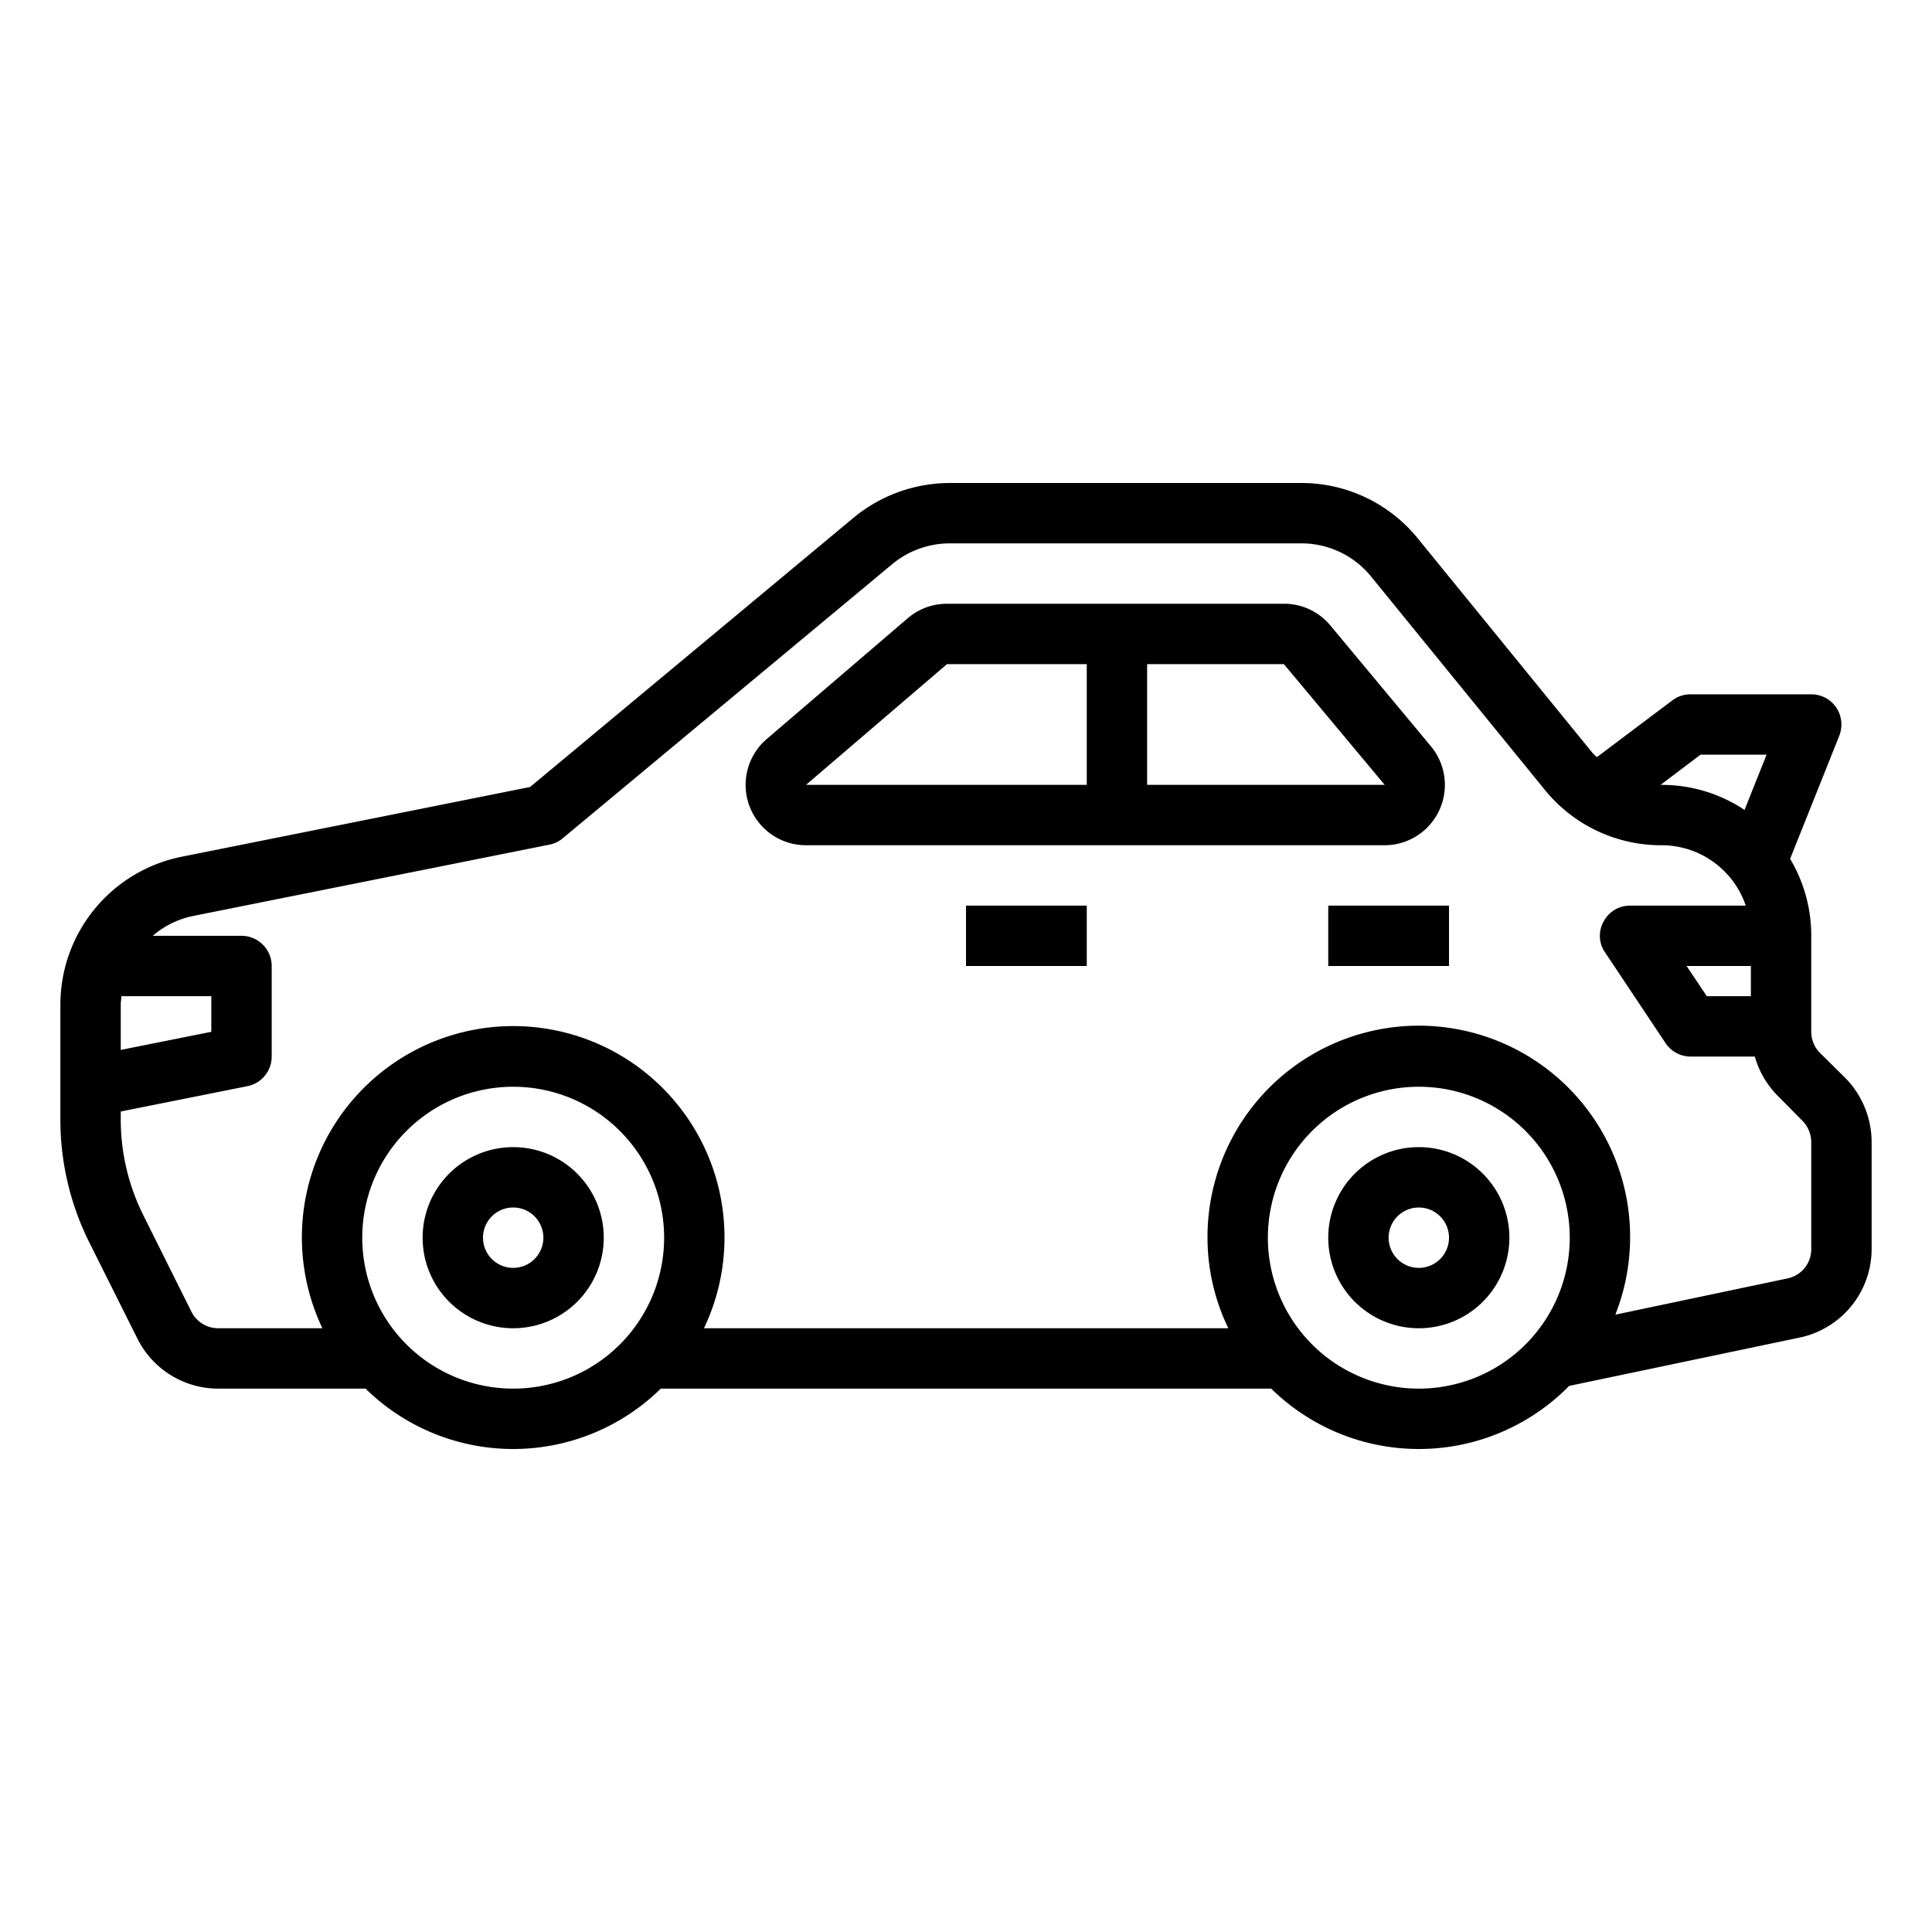 <svg xmlns="http://www.w3.org/2000/svg" viewBox="0 0 64 64" x="0px" y="0px"><g data-name="Racing-Car-Race car-Automobile-Vehicle"><path d="M61.12,35.7l-.83-.82a.99.99,0,0,1-.29-.71V30.96a4.963,4.963,0,0,0-.7-2.51l1.63-4.08a1.021,1.021,0,0,0-.1-.93A1,1,0,0,0,60,23H56a.984.984,0,0,0-.6.2l-2.5,1.88a1.53,1.53,0,0,1-.18-.18l-5.75-7.06A4.962,4.962,0,0,0,43.1,16H31.47a5.019,5.019,0,0,0-3.23,1.18L17.56,26.07,6.02,28.38A5,5,0,0,0,2,33.28v3.83a9.11,9.11,0,0,0,.95,4.03l1.6,3.2A2.992,2.992,0,0,0,7.24,46h4.87a6.978,6.978,0,0,0,9.78,0H42.11a6.978,6.978,0,0,0,9.87-.09l7.63-1.6A3,3,0,0,0,62,41.38V37.83A3.038,3.038,0,0,0,61.12,35.7ZM56.33,25h2.19l-.73,1.83A4.941,4.941,0,0,0,55.04,26h-.03ZM4,33.28c0-.1.02-.19.02-.28H7v1.18l-3,.6ZM17,46a5,5,0,1,1,5-5A5,5,0,0,1,17,46Zm30,0a5,5,0,1,1,5-5A5,5,0,0,1,47,46Zm13-4.62a.986.986,0,0,1-.79.97l-5.7,1.2A7,7,0,1,0,40,41a6.884,6.884,0,0,0,.69,3H23.32a7,7,0,1,0-12.64,0H7.24a.992.992,0,0,1-.9-.55l-1.6-3.21A7.1,7.1,0,0,1,4,37.11v-.29l4.2-.84A1,1,0,0,0,9,35V32a1,1,0,0,0-1-1H5.06a2.953,2.953,0,0,1,1.35-.66L18.2,27.98a.947.947,0,0,0,.44-.21l10.89-9.06A2.993,2.993,0,0,1,31.47,18H43.1a2.97,2.97,0,0,1,2.32,1.1l5.75,7.06A4.962,4.962,0,0,0,55.04,28a2.935,2.935,0,0,1,2.09.87,2.9,2.9,0,0,1,.7,1.13H54a.984.984,0,0,0-.88.53.963.963,0,0,0,.05,1.02l2,3A1,1,0,0,0,56,35h2.13a3.01,3.01,0,0,0,.75,1.29l.82.83a1.017,1.017,0,0,1,.3.71ZM58,32v1H56.54l-.67-1Z"></path><path d="M47.4,24.72l-3.33-4A1.985,1.985,0,0,0,42.53,20H31.37a1.988,1.988,0,0,0-1.3.48l-4.67,4A2,2,0,0,0,26.7,28H45.87a2,2,0,0,0,1.53-3.28ZM36,26H26.7l4.67-4H36Zm2,0V22h4.53l3.34,4Z"></path><rect x="44" y="30" width="4" height="2"></rect><rect x="32" y="30" width="4" height="2"></rect><path d="M17,38a3,3,0,1,0,3,3A3,3,0,0,0,17,38Zm0,4a1,1,0,1,1,1-1A1,1,0,0,1,17,42Z"></path><path d="M47,38a3,3,0,1,0,3,3A3,3,0,0,0,47,38Zm0,4a1,1,0,1,1,1-1A1,1,0,0,1,47,42Z"></path></g></svg>